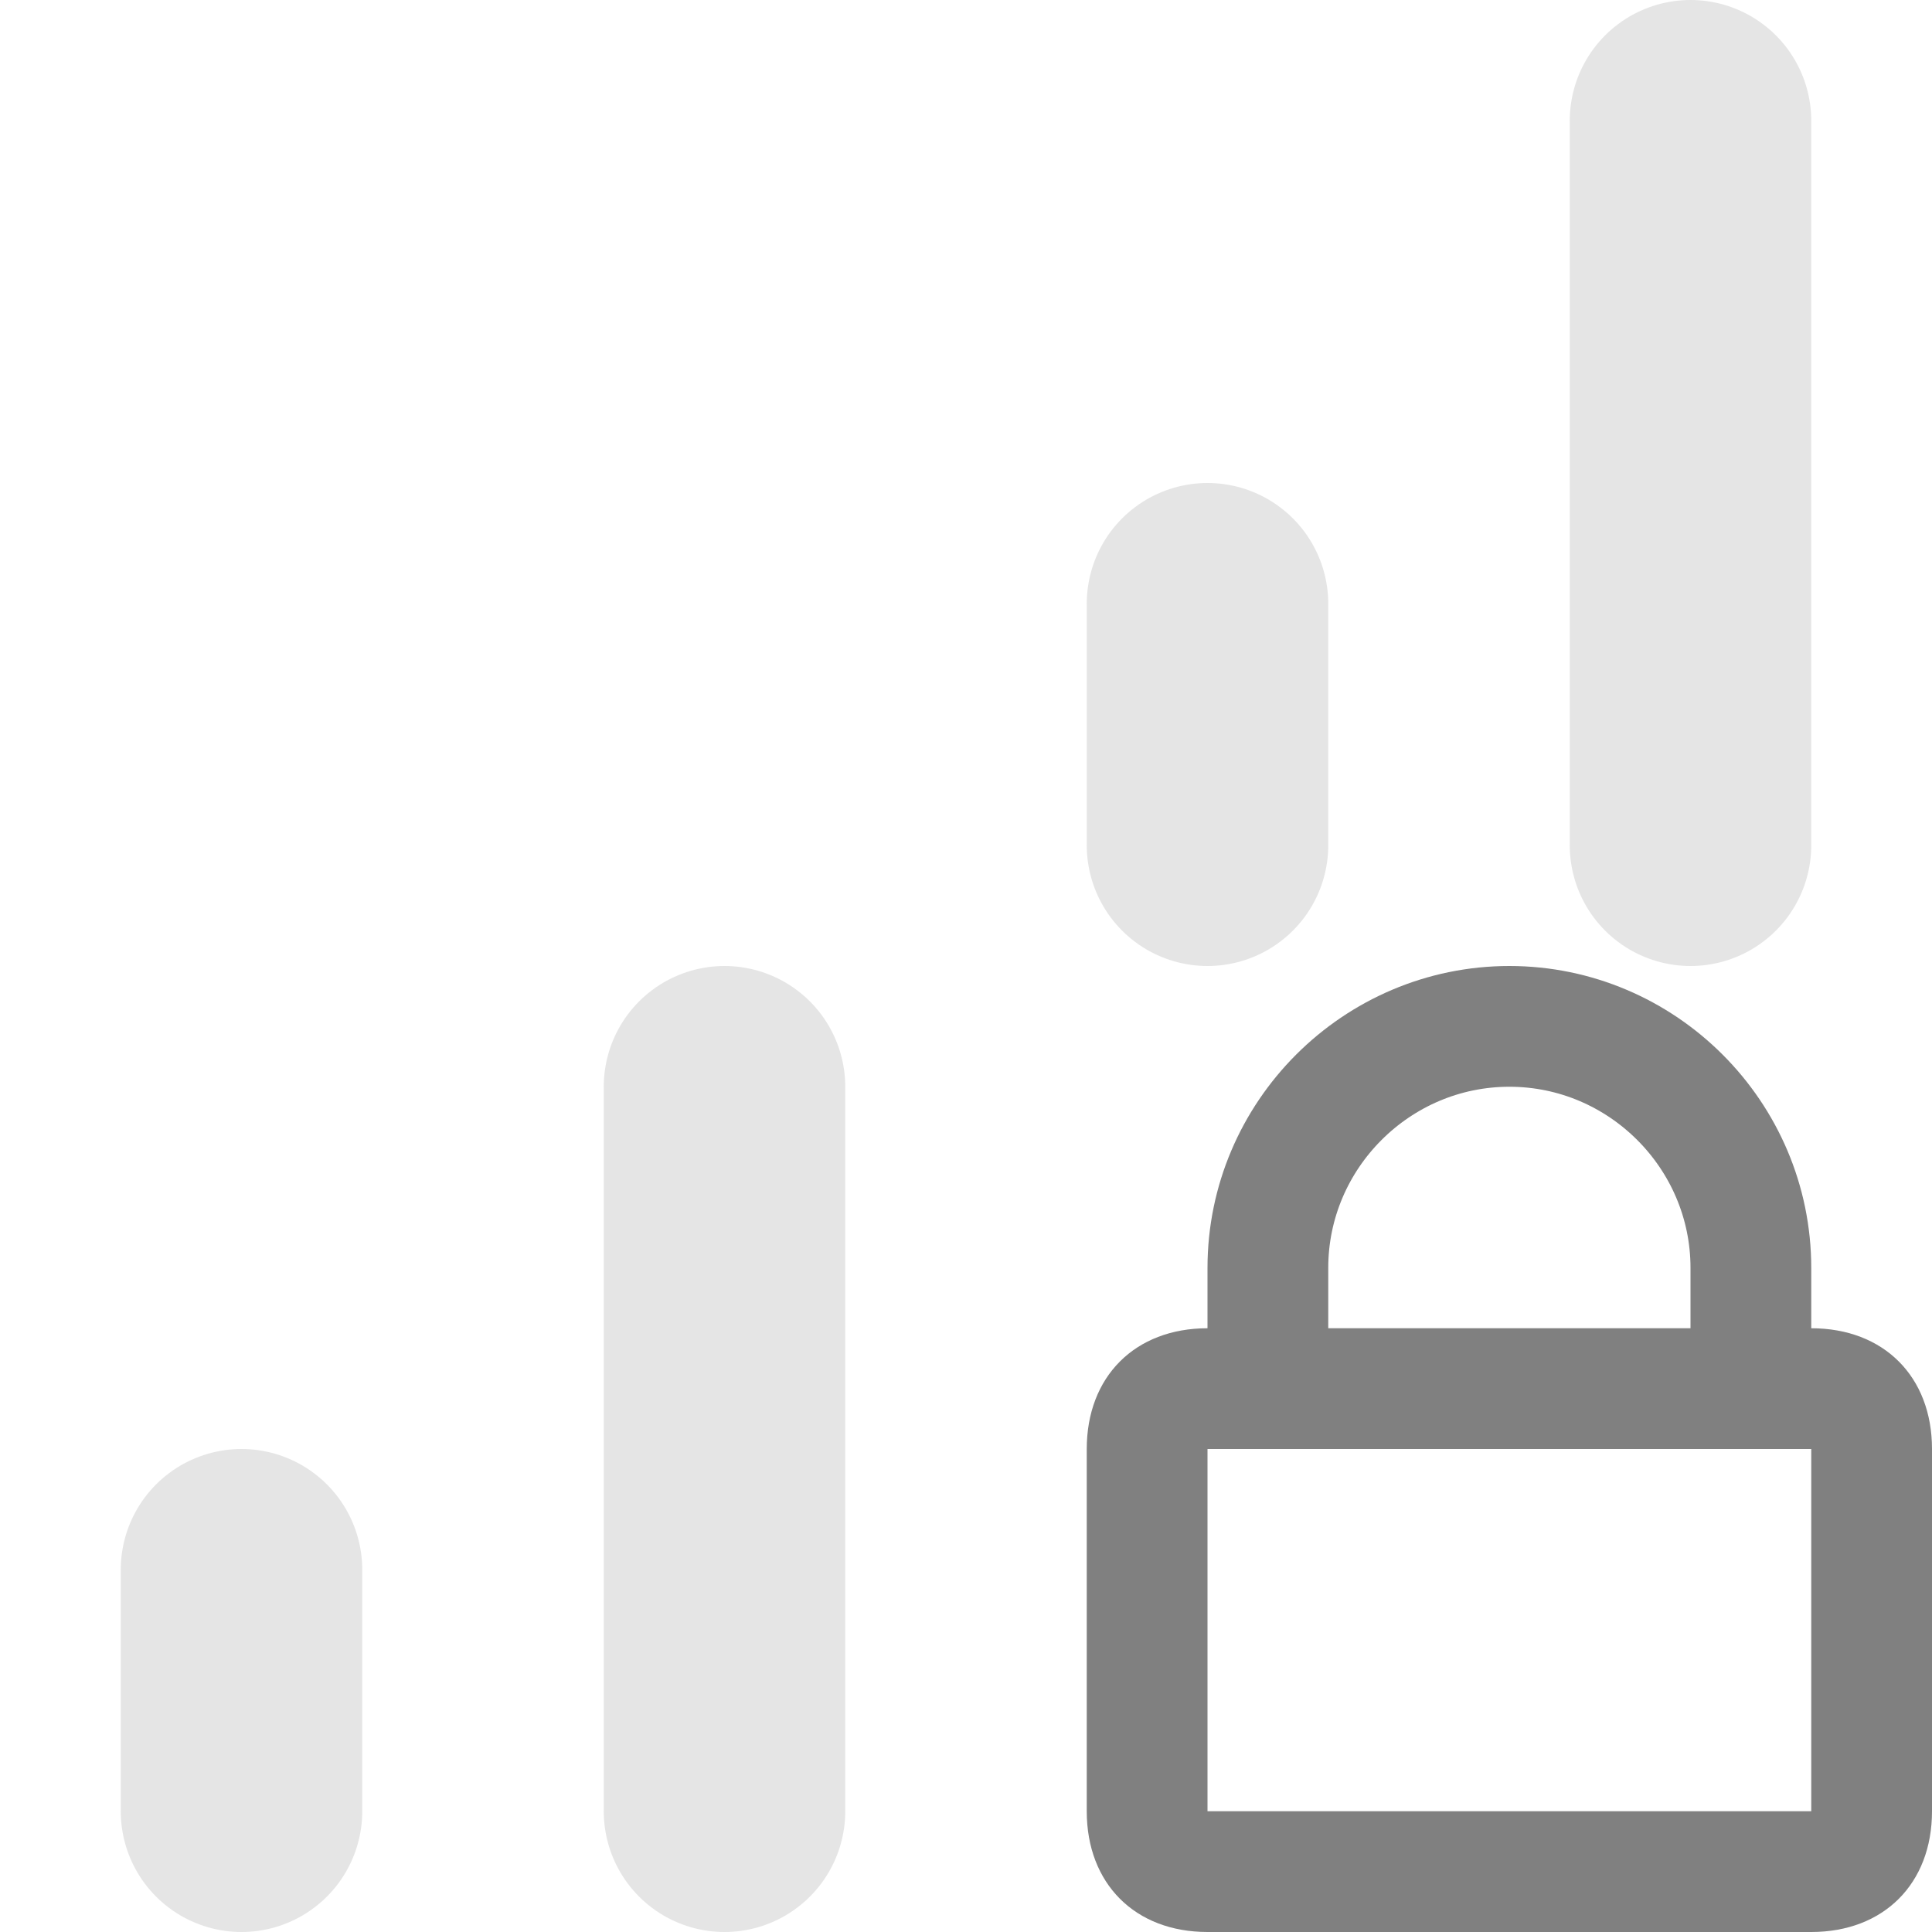<?xml version="1.0" encoding="utf-8"?>
<!-- Generator: Adobe Illustrator 24.0.0, SVG Export Plug-In . SVG Version: 6.00 Build 0)  -->
<svg version="1.1" id="图层_2" xmlns="http://www.w3.org/2000/svg" xmlns:xlink="http://www.w3.org/1999/xlink" x="0px" y="0px"
	 viewBox="0 0 16 16" style="enable-background:new 0 0 16 16;" xml:space="preserve">
<style type="text/css">
	.st0{opacity:0.2;fill:none;stroke:#808080;stroke-width:2;stroke-linecap:round;stroke-miterlimit:10;}
	.st1{fill:#808080;}
	.st2{fill:none;stroke:#808080;stroke-miterlimit:10;}
</style>
<line class="st0" x1="2" y1="13" x2="2" y2="15"/>
<line class="st0" x1="6" y1="9" x2="6" y2="15"/>
<line class="st0" x1="10" y1="5" x2="10" y2="7"/>
<line class="st0" x1="14" y1="1" x2="14" y2="7"/>
<g>
	<path class="st1" d="M15,12v3h-5v-3H15 M15,11h-5c-0.6,0-1,0.4-1,1v3c0,0.6,0.4,1,1,1h5c0.6,0,1-0.4,1-1v-3C16,11.4,15.6,11,15,11
		L15,11z"/>
</g>
<path class="st2" d="M10.5,11.3v-0.8c0-1.1,0.9-2,2-2h0c1.1,0,2,0.9,2,2v0.8"/>
</svg>
